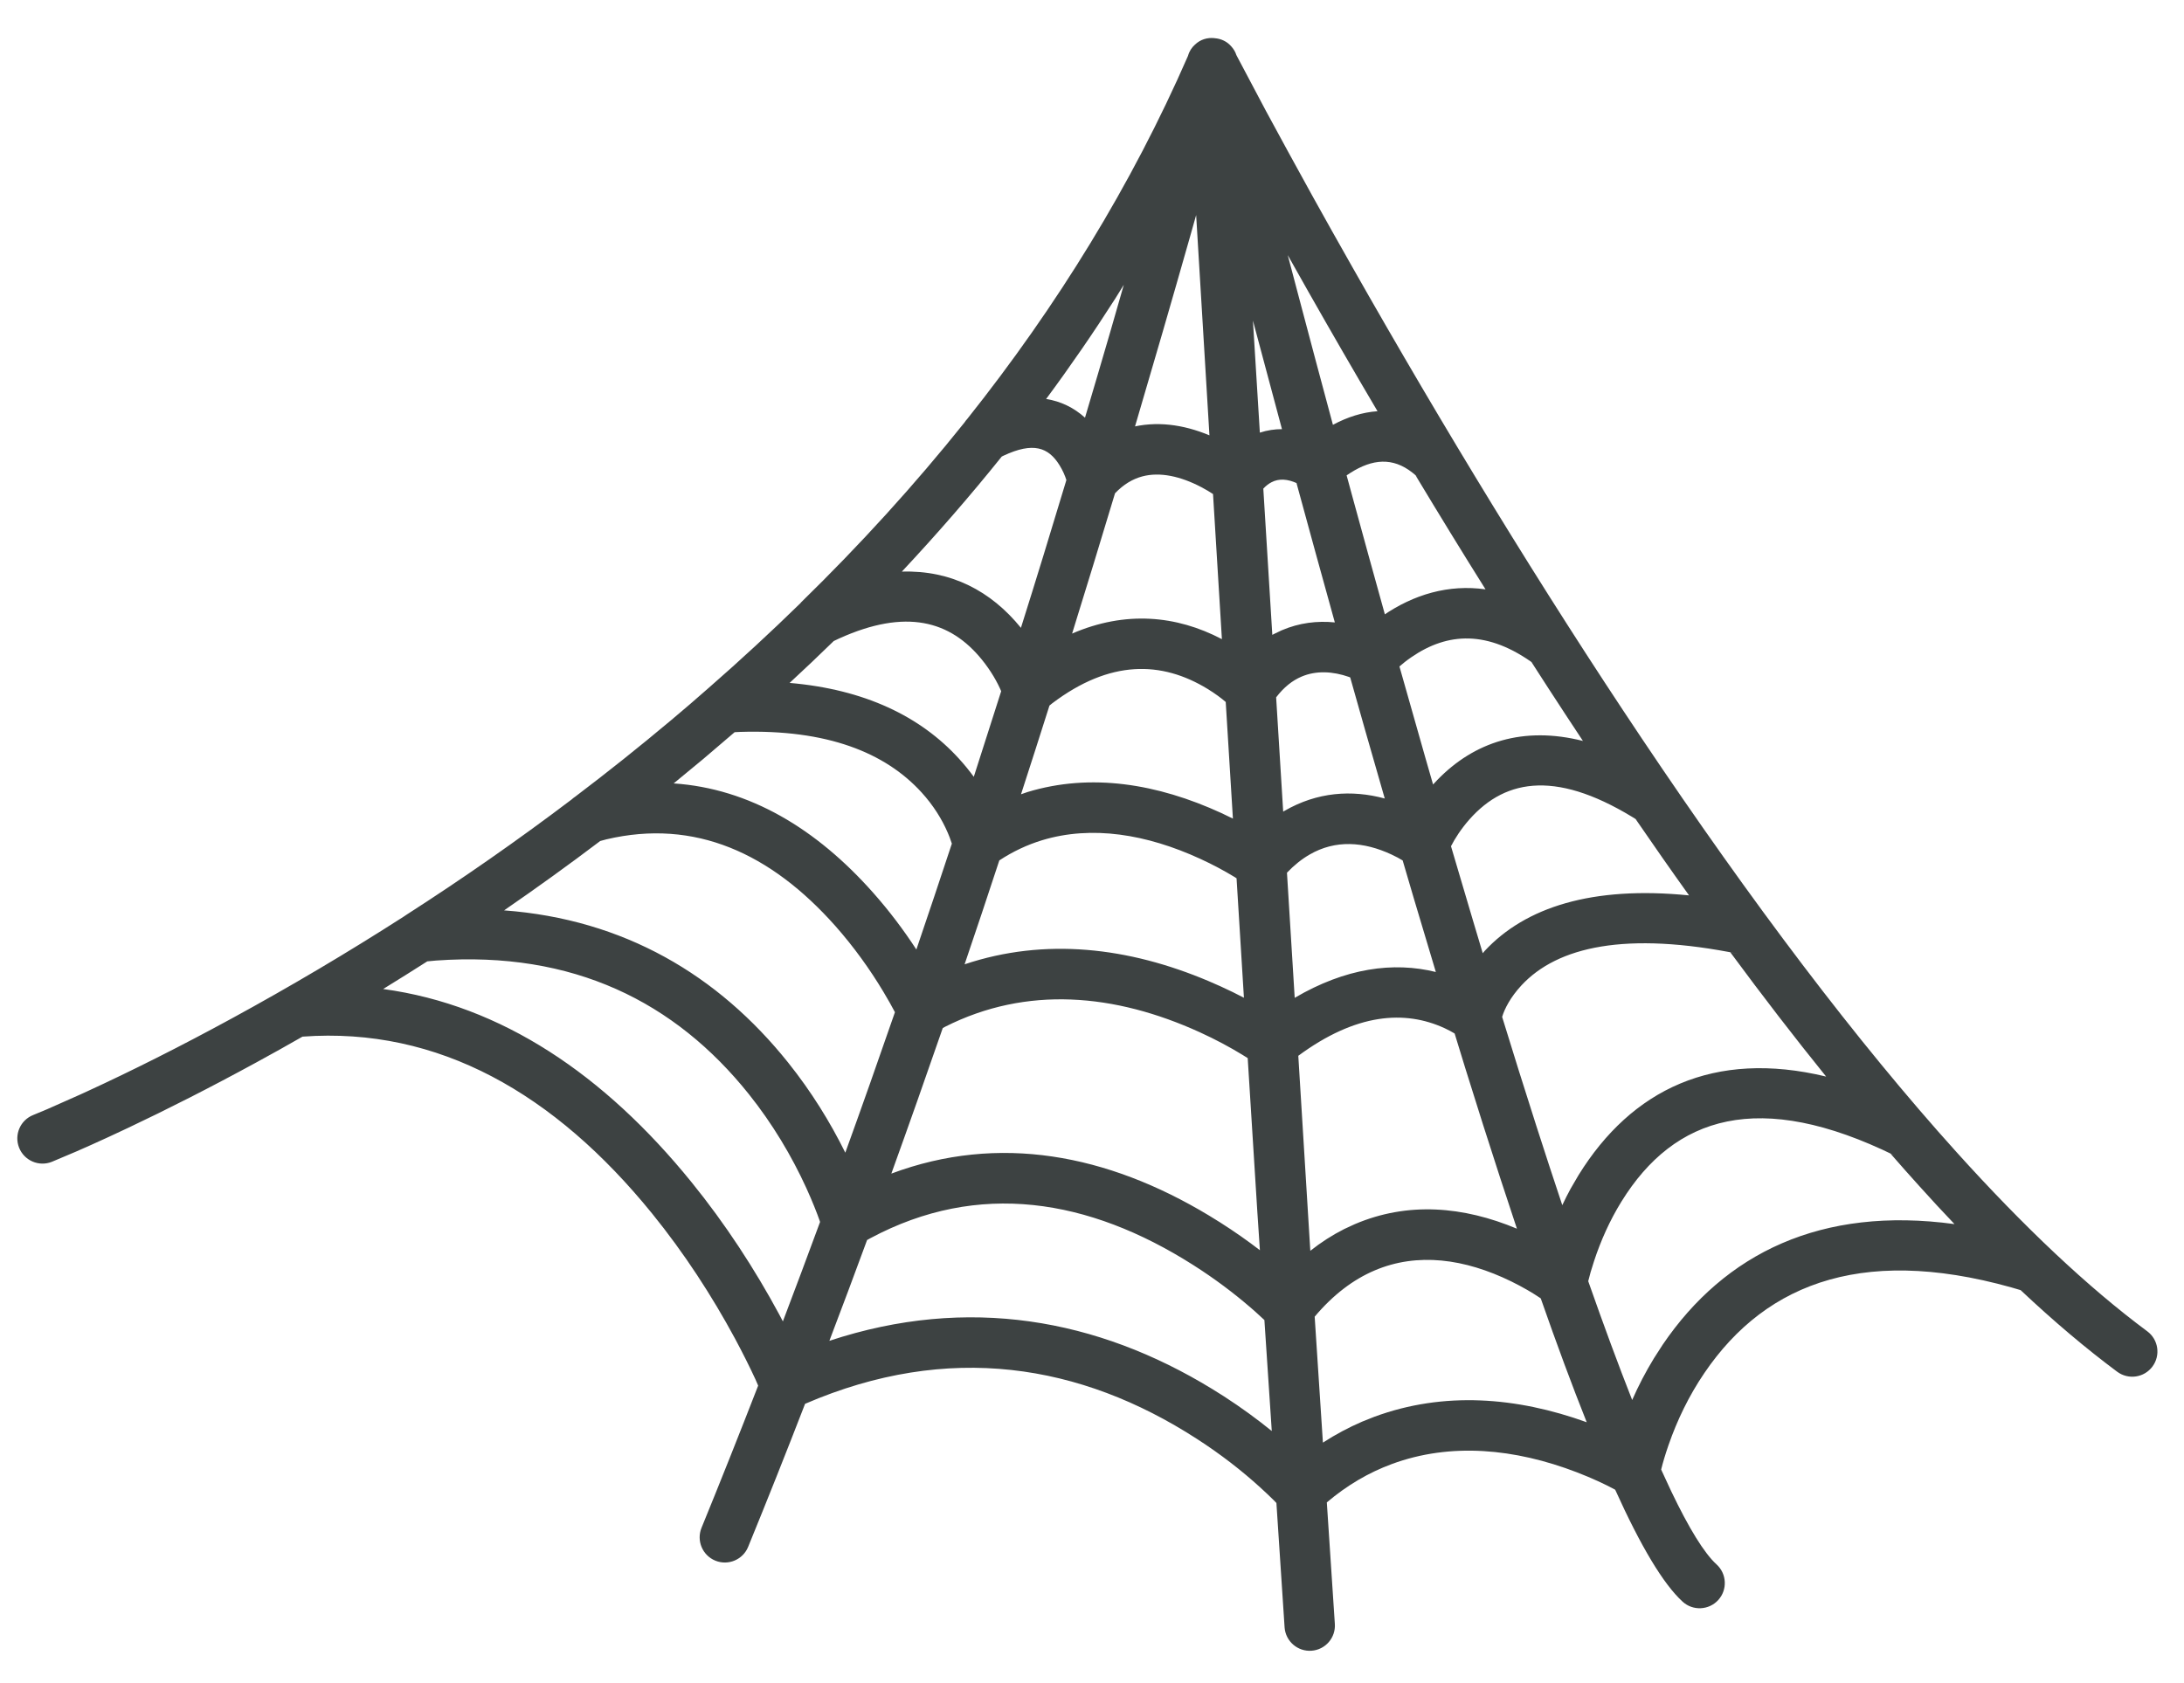 <?xml version="1.0" encoding="UTF-8"?>
<svg width="48px" height="37px" viewBox="0 0 48 37" version="1.1" xmlns="http://www.w3.org/2000/svg" xmlns:xlink="http://www.w3.org/1999/xlink">
    <title>1</title>
    <g id="页面-1" stroke="none" stroke-width="1" fill="none" fill-rule="evenodd">
        <g id="形状库素材-节日" transform="translate(-318, -249)" fill="#3D4242" fill-rule="nonzero">
            <path d="M344.686,249.838 L344.7,249.84 C344.836,249.851 344.967,249.91 345.062,250.021 C345.111,250.075 345.151,250.14 345.174,250.213 L345.82,251.433 L346.316,252.346 L346.848,253.314 C347.123,253.81 347.412,254.325 347.714,254.857 C349.722,258.399 351.877,261.941 354.091,265.245 C356.486,268.819 358.807,271.896 360.999,274.326 C362.482,275.971 363.885,277.295 365.193,278.267 C365.438,278.449 365.489,278.796 365.307,279.041 C365.125,279.287 364.778,279.338 364.532,279.156 C363.845,278.645 363.137,278.046 362.41,277.362 L362.526,277.396 C359.068,276.332 356.834,277.158 355.458,279.185 C355.118,279.685 354.859,280.225 354.672,280.765 C354.595,280.986 354.542,281.17 354.509,281.306 L354.728,281.779 C355.119,282.597 355.455,283.144 355.727,283.392 C355.953,283.598 355.969,283.948 355.764,284.174 C355.558,284.4 355.207,284.417 354.981,284.211 C354.556,283.823 354.061,282.994 353.499,281.75 L353.476,281.737 C353.283,281.633 353.005,281.501 352.658,281.367 C351.292,280.842 349.883,280.707 348.589,281.185 C348.085,281.371 347.608,281.649 347.161,282.028 L347.337,284.696 C347.36,285.001 347.131,285.266 346.826,285.289 C346.522,285.312 346.256,285.083 346.233,284.778 L346.053,282.041 L345.993,281.979 C345.914,281.901 345.815,281.806 345.696,281.698 C345.296,281.334 344.829,280.969 344.301,280.629 C341.75,278.982 338.848,278.499 335.694,279.861 C335.28,280.931 334.863,281.978 334.443,283.005 C334.328,283.288 334.005,283.424 333.722,283.309 C333.438,283.193 333.303,282.87 333.418,282.587 C333.836,281.564 334.251,280.522 334.663,279.461 L334.604,279.325 C334.479,279.054 334.328,278.751 334.152,278.423 C333.647,277.487 333.04,276.551 332.333,275.679 C330.197,273.046 327.638,271.569 324.648,271.789 C324.308,271.984 323.968,272.174 323.628,272.359 C322.622,272.908 321.677,273.387 320.81,273.797 L320.384,273.996 C320.126,274.115 319.89,274.221 319.676,274.314 L319.139,274.541 C318.855,274.654 318.533,274.515 318.42,274.231 C318.307,273.947 318.445,273.625 318.73,273.512 L319.035,273.385 L319.756,273.065 L319.92,272.99 C320.878,272.549 321.946,272.015 323.098,271.387 C324.361,270.698 325.624,269.952 326.875,269.149 L326.931,269.111 C328.159,268.322 329.374,267.476 330.565,266.574 C330.589,266.552 330.615,266.531 330.643,266.513 C331.355,265.974 332.058,265.413 332.749,264.833 L333.159,264.485 L333.577,264.121 C334.272,263.514 334.943,262.894 335.591,262.261 L335.606,262.242 C336.904,260.975 338.104,259.656 339.199,258.286 C339.214,258.26 339.234,258.236 339.255,258.214 C341.237,255.723 342.874,253.062 344.11,250.228 C344.138,250.126 344.193,250.043 344.264,249.98 C344.383,249.866 344.537,249.823 344.686,249.838 Z M348.207,276.931 C347.742,277.13 347.302,277.461 346.894,277.945 L347.075,280.714 C347.354,280.533 347.642,280.38 347.939,280.252 L348.205,280.146 C349.73,279.583 351.334,279.71 352.873,280.266 C352.555,279.469 352.218,278.56 351.863,277.544 L351.839,277.527 C351.688,277.425 351.475,277.298 351.214,277.17 C350.191,276.67 349.152,276.527 348.207,276.931 Z M337.133,276.218 L337.057,276.26 C336.782,277.008 336.506,277.746 336.228,278.476 C339.277,277.468 342.125,277.996 344.637,279.532 L344.902,279.698 C345.28,279.943 345.631,280.199 345.951,280.459 L345.789,278.019 L345.586,277.833 C345.553,277.804 345.519,277.774 345.483,277.743 C345.114,277.425 344.693,277.107 344.225,276.81 C341.924,275.348 339.503,274.952 337.133,276.218 Z M353.636,275.415 C353.38,275.829 353.181,276.276 353.034,276.724 L352.958,276.968 L352.906,277.165 C353.248,278.139 353.57,279.012 353.872,279.777 C354.009,279.466 354.168,279.158 354.351,278.859 L354.542,278.562 C355.909,276.55 358.026,275.512 360.956,275.91 C360.698,275.64 360.438,275.358 360.176,275.067 C359.969,274.838 359.761,274.603 359.552,274.363 L359.646,274.405 C356.664,272.94 354.801,273.532 353.636,275.415 Z M327.585,270.116 L327.391,270.134 C327.068,270.34 326.745,270.543 326.421,270.742 C329.03,271.097 331.287,272.633 333.193,274.982 C333.947,275.911 334.591,276.904 335.127,277.898 L335.206,278.049 C335.479,277.33 335.752,276.601 336.023,275.864 L336.018,275.845 C335.955,275.665 335.857,275.415 335.721,275.116 C335.399,274.412 334.981,273.708 334.458,273.053 C332.837,271.025 330.597,269.901 327.585,270.116 Z M346.534,272.21 L346.798,276.497 C347.037,276.308 347.285,276.149 347.543,276.019 L347.772,275.913 C348.942,275.412 350.164,275.519 351.339,276.011 L350.972,274.898 C350.723,274.134 350.466,273.326 350.202,272.476 L349.97,271.72 C349.914,271.686 349.841,271.646 349.753,271.605 C348.874,271.199 347.803,271.274 346.534,272.21 Z M338.771,271.572 L338.72,271.6 C338.345,272.684 337.969,273.75 337.59,274.8 C339.955,273.916 342.336,274.376 344.565,275.718 L344.819,275.875 C345.128,276.071 345.419,276.276 345.69,276.484 L345.633,275.629 L345.422,272.261 L345.305,272.188 C345.03,272.02 344.716,271.851 344.37,271.693 C342.499,270.84 340.563,270.667 338.771,271.572 Z M351.44,270.66 C351.197,270.922 351.067,271.177 351.014,271.355 L351.379,272.532 L351.77,273.765 C351.963,274.366 352.152,274.943 352.336,275.494 C352.393,275.372 352.454,275.251 352.519,275.132 L352.694,274.832 C353.858,272.952 355.669,272.071 358.135,272.667 C357.442,271.81 356.74,270.898 356.03,269.936 L356.236,269.975 C353.728,269.462 352.226,269.815 351.44,270.66 Z M331.327,267.452 L331.192,267.488 C330.495,268.016 329.789,268.524 329.079,269.013 C331.713,269.21 333.781,270.432 335.323,272.361 C335.829,272.994 336.244,273.664 336.578,274.34 C336.944,273.328 337.307,272.298 337.669,271.252 L337.559,271.05 C337.517,270.975 337.469,270.893 337.416,270.804 C337.12,270.31 336.767,269.817 336.361,269.358 C334.941,267.757 333.271,266.993 331.327,267.452 Z M346.783,267.786 C346.613,267.884 346.446,268.016 346.285,268.185 L346.455,270.936 C347.571,270.28 348.623,270.137 349.557,270.368 L349.073,268.75 C348.992,268.474 348.91,268.196 348.828,267.916 C348.764,267.876 348.681,267.831 348.584,267.786 C347.971,267.5 347.351,267.457 346.783,267.786 Z M340.904,267.471 C340.577,267.571 340.264,267.717 339.963,267.915 C339.71,268.686 339.456,269.446 339.2,270.199 C340.97,269.607 342.802,269.823 344.56,270.567 L344.829,270.685 C345.012,270.768 345.182,270.852 345.339,270.934 L345.177,268.308 L345.127,268.276 C344.906,268.142 344.656,268.007 344.381,267.881 C343.198,267.337 341.996,267.14 340.904,267.471 Z M350.296,267.013 C350.109,267.225 349.974,267.438 349.89,267.603 L350.376,269.246 C350.447,269.484 350.518,269.721 350.588,269.955 L350.629,269.906 C351.526,268.941 352.996,268.472 355.122,268.684 C354.733,268.141 354.342,267.581 353.948,267.007 L354.038,267.062 C352.267,265.928 351.11,266.094 350.296,267.013 Z M334.266,265.09 L334.146,265.096 L333.461,265.681 L332.806,266.222 C334.471,266.335 335.939,267.214 337.189,268.624 C337.545,269.025 337.862,269.447 338.14,269.874 C338.401,269.107 338.661,268.331 338.92,267.546 L338.871,267.407 C338.859,267.377 338.846,267.344 338.831,267.309 C338.702,267.008 338.513,266.705 338.255,266.421 C337.455,265.543 336.177,265.031 334.266,265.09 Z M341.125,264.462 L341.065,264.511 C340.858,265.166 340.649,265.816 340.44,266.461 L340.582,266.412 C341.977,265.988 343.437,266.228 344.844,266.874 L345.097,266.996 L344.939,264.432 C344.842,264.348 344.707,264.247 344.539,264.144 C343.529,263.528 342.397,263.5 341.125,264.462 Z M346.604,263.875 C346.404,263.96 346.218,264.106 346.047,264.33 L346.202,266.843 L346.228,266.827 C346.951,266.409 347.706,266.358 348.434,266.554 L348.005,265.059 C347.895,264.672 347.785,264.283 347.675,263.893 L347.65,263.882 C347.292,263.757 346.927,263.737 346.604,263.875 Z M349.02,263.447 C348.917,263.517 348.829,263.588 348.757,263.651 L349.325,265.652 L349.496,266.246 L349.586,266.15 C350.402,265.306 351.483,264.958 352.792,265.289 L353.171,265.861 C352.664,265.104 352.159,264.334 351.659,263.555 L351.737,263.61 C350.702,262.845 349.815,262.9 349.02,263.447 Z M336.445,263.035 L336.324,263.092 C336.007,263.402 335.683,263.709 335.354,264.013 C337.004,264.155 338.231,264.75 339.074,265.676 C339.196,265.81 339.305,265.944 339.402,266.077 L340.004,264.195 C339.923,264.003 339.782,263.75 339.578,263.499 C338.885,262.645 337.91,262.373 336.445,263.035 Z M343.106,259.473 C342.893,259.53 342.694,259.648 342.506,259.844 C342.192,260.887 341.878,261.914 341.563,262.928 C342.729,262.424 343.851,262.524 344.855,263.051 L344.66,259.861 C344.59,259.814 344.504,259.763 344.406,259.711 C343.946,259.469 343.493,259.37 343.106,259.473 Z M345.944,259.602 C345.884,259.633 345.825,259.678 345.765,259.741 L345.963,262.957 L346.004,262.935 L346.17,262.856 C346.556,262.691 346.95,262.644 347.337,262.683 C347.056,261.673 346.775,260.65 346.495,259.621 L346.508,259.625 C346.302,259.53 346.109,259.514 345.944,259.602 Z M340.056,259.017 L340.016,259.037 C339.324,259.9 338.591,260.743 337.821,261.566 C338.899,261.532 339.778,261.988 340.438,262.802 C340.774,261.737 341.106,260.652 341.437,259.553 C341.407,259.458 341.357,259.34 341.285,259.225 C341.041,258.833 340.708,258.712 340.056,259.017 Z M347.683,259.393 L347.596,259.45 L347.722,259.913 C347.96,260.784 348.198,261.649 348.437,262.507 L348.393,262.534 C349.075,262.065 349.84,261.842 350.649,261.956 C350.131,261.131 349.619,260.294 349.113,259.453 L349.162,259.494 C349.121,259.455 349.08,259.42 349.039,259.388 C348.607,259.048 348.162,259.09 347.683,259.393 Z M344.581,258.57 L344.289,253.728 L344.15,254.22 C343.75,255.627 343.348,257.012 342.945,258.376 L342.821,258.403 C343.408,258.247 344.003,258.33 344.581,258.57 Z M345.537,256.048 L345.689,258.511 C345.851,258.458 346.013,258.434 346.175,258.434 L345.537,256.048 Z M346.75,255.403 L346.302,254.608 L346.538,255.501 C346.788,256.448 347.041,257.395 347.295,258.339 C347.613,258.168 347.942,258.063 348.275,258.04 C347.758,257.165 347.25,256.284 346.75,255.403 Z M342.699,255.261 L342.51,255.566 C342.032,256.314 341.526,257.05 340.992,257.771 C341.317,257.822 341.604,257.964 341.846,258.182 C342.031,257.563 342.214,256.938 342.398,256.308 L342.699,255.261 Z" id="1"></path>
        </g>
    </g>
</svg>